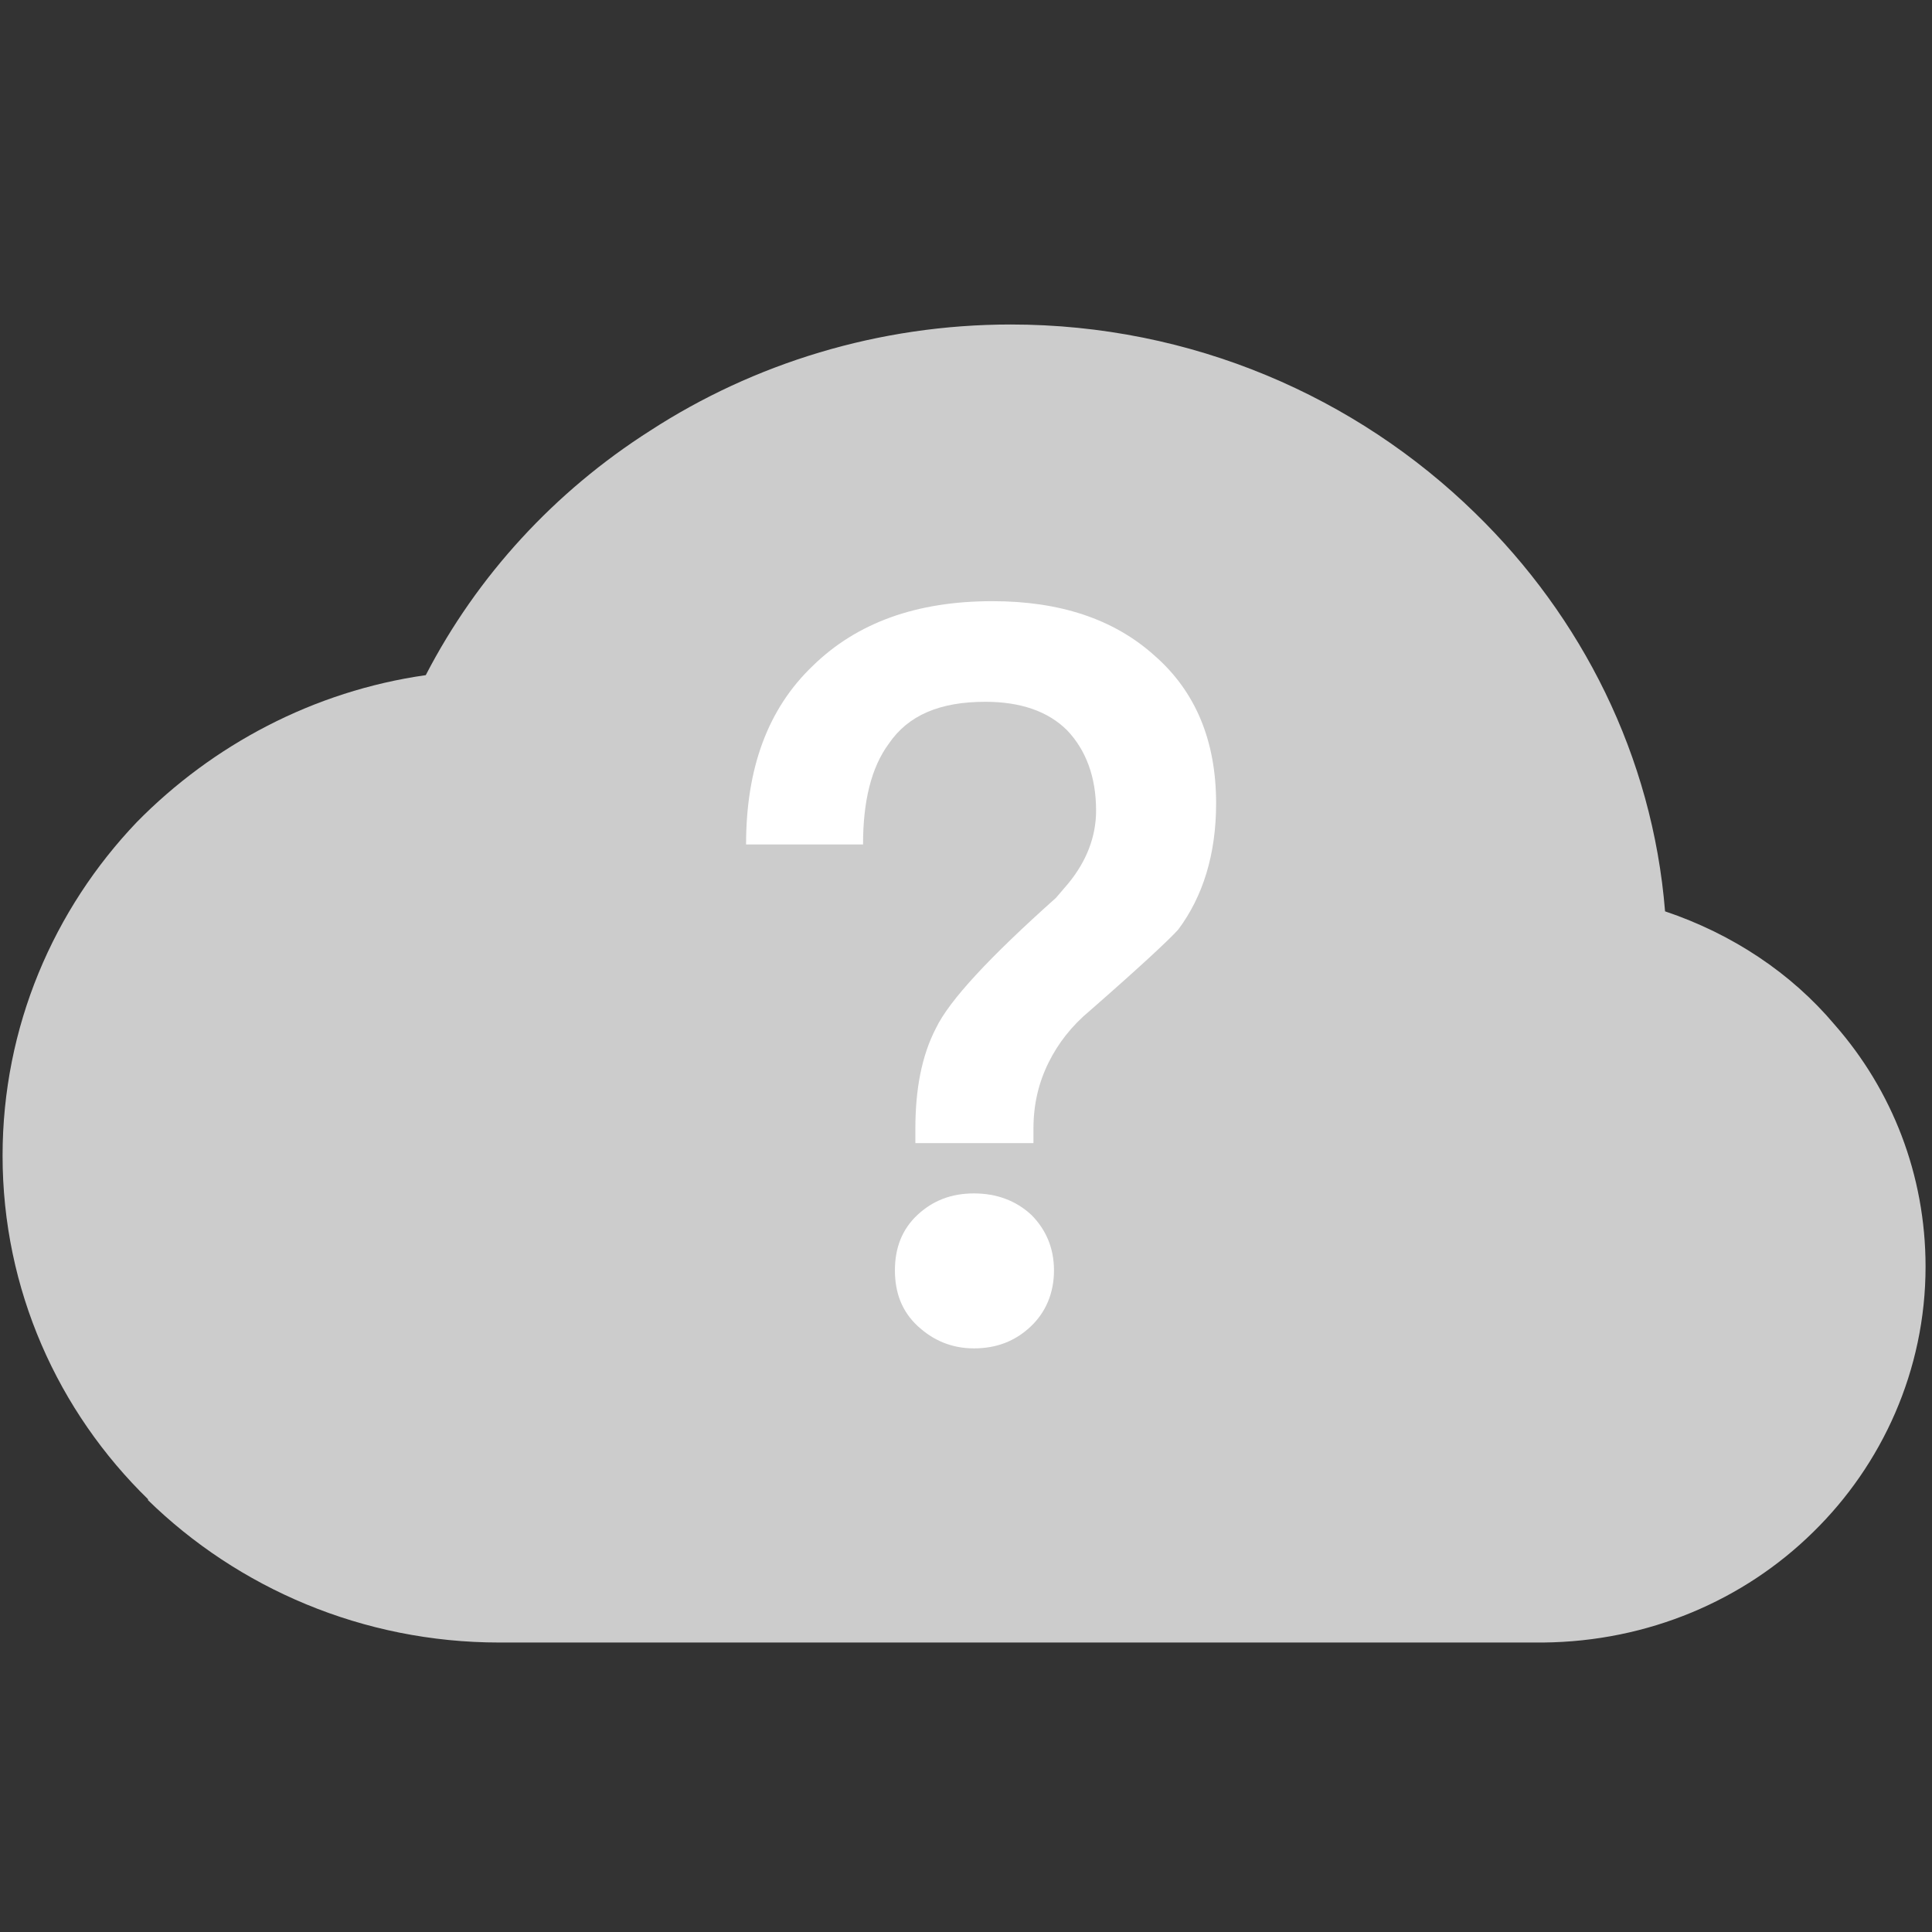 <?xml version="1.0" encoding="UTF-8" standalone="no"?>
<svg width="24px" height="24px" viewBox="0 0 24 24" version="1.1" xmlns="http://www.w3.org/2000/svg" xmlns:xlink="http://www.w3.org/1999/xlink">
    <rect x="0" y="0" width="24" height="24" fill="#333333" stroke="none"/>
    <!-- Generator: Sketch 39.1 (31720) - http://www.bohemiancoding.com/sketch -->
    <title>icon_no_data_white</title>
    <desc>Created with Sketch.</desc>
    <defs></defs>
    <g id="浮动插件" stroke="none" stroke-width="1" fill="none" fill-rule="evenodd">
        <g id="Artboard" transform="translate(-674, -246)">
            <g id="Group" transform="translate(674, 250)">
                <path d="M22.524,15.032 C21.663,15.88 20.476,16.391 19.171,16.404 L19.145,16.404 L6.203,16.404 C4.506,16.404 2.954,15.727 1.833,14.63 L1.845,14.63 C0.717,13.533 0.032,12.015 0.032,10.357 C0.032,8.756 0.665,7.296 1.701,6.211 C2.641,5.255 3.894,4.585 5.289,4.387 C5.929,3.149 6.894,2.103 8.075,1.351 C9.36,0.516 10.913,0.031 12.556,0.031 C14.807,0.031 16.848,0.931 18.323,2.372 C19.647,3.66 20.528,5.389 20.684,7.321 C21.519,7.602 22.25,8.087 22.792,8.731 C23.503,9.541 23.92,10.593 23.92,11.735 C23.92,13.023 23.378,14.197 22.524,15.032 L22.524,15.032 L22.524,15.032 Z" id="Shape" fill="#CCCCCC"></path>
                <path d="M12.328,3.468 C11.384,3.468 10.645,3.736 10.097,4.271 C9.536,4.807 9.268,5.546 9.268,6.49 L10.721,6.49 C10.721,5.954 10.823,5.534 11.04,5.24 C11.282,4.883 11.678,4.718 12.239,4.718 C12.672,4.718 13.016,4.832 13.258,5.074 C13.488,5.317 13.616,5.648 13.616,6.069 C13.616,6.388 13.501,6.694 13.271,6.974 L13.118,7.153 C12.29,7.892 11.792,8.428 11.627,8.772 C11.448,9.116 11.371,9.537 11.371,10.021 L11.371,10.2 L12.838,10.2 L12.838,10.021 C12.838,9.716 12.902,9.448 13.029,9.193 C13.144,8.963 13.309,8.746 13.539,8.555 C14.151,8.02 14.521,7.676 14.636,7.548 C14.941,7.14 15.107,6.617 15.107,5.98 C15.107,5.202 14.852,4.59 14.342,4.144 C13.832,3.685 13.156,3.468 12.328,3.468 Z M12.098,10.825 C11.818,10.825 11.588,10.914 11.397,11.092 C11.206,11.271 11.117,11.501 11.117,11.781 C11.117,12.062 11.206,12.291 11.397,12.47 C11.588,12.648 11.818,12.75 12.098,12.75 C12.379,12.75 12.608,12.661 12.8,12.482 C12.991,12.304 13.093,12.062 13.093,11.781 C13.093,11.501 12.991,11.271 12.812,11.092 C12.621,10.914 12.379,10.825 12.098,10.825 Z" id="？" fill="#FFFFFF"></path>
            </g>
        </g>
    </g>
</svg>